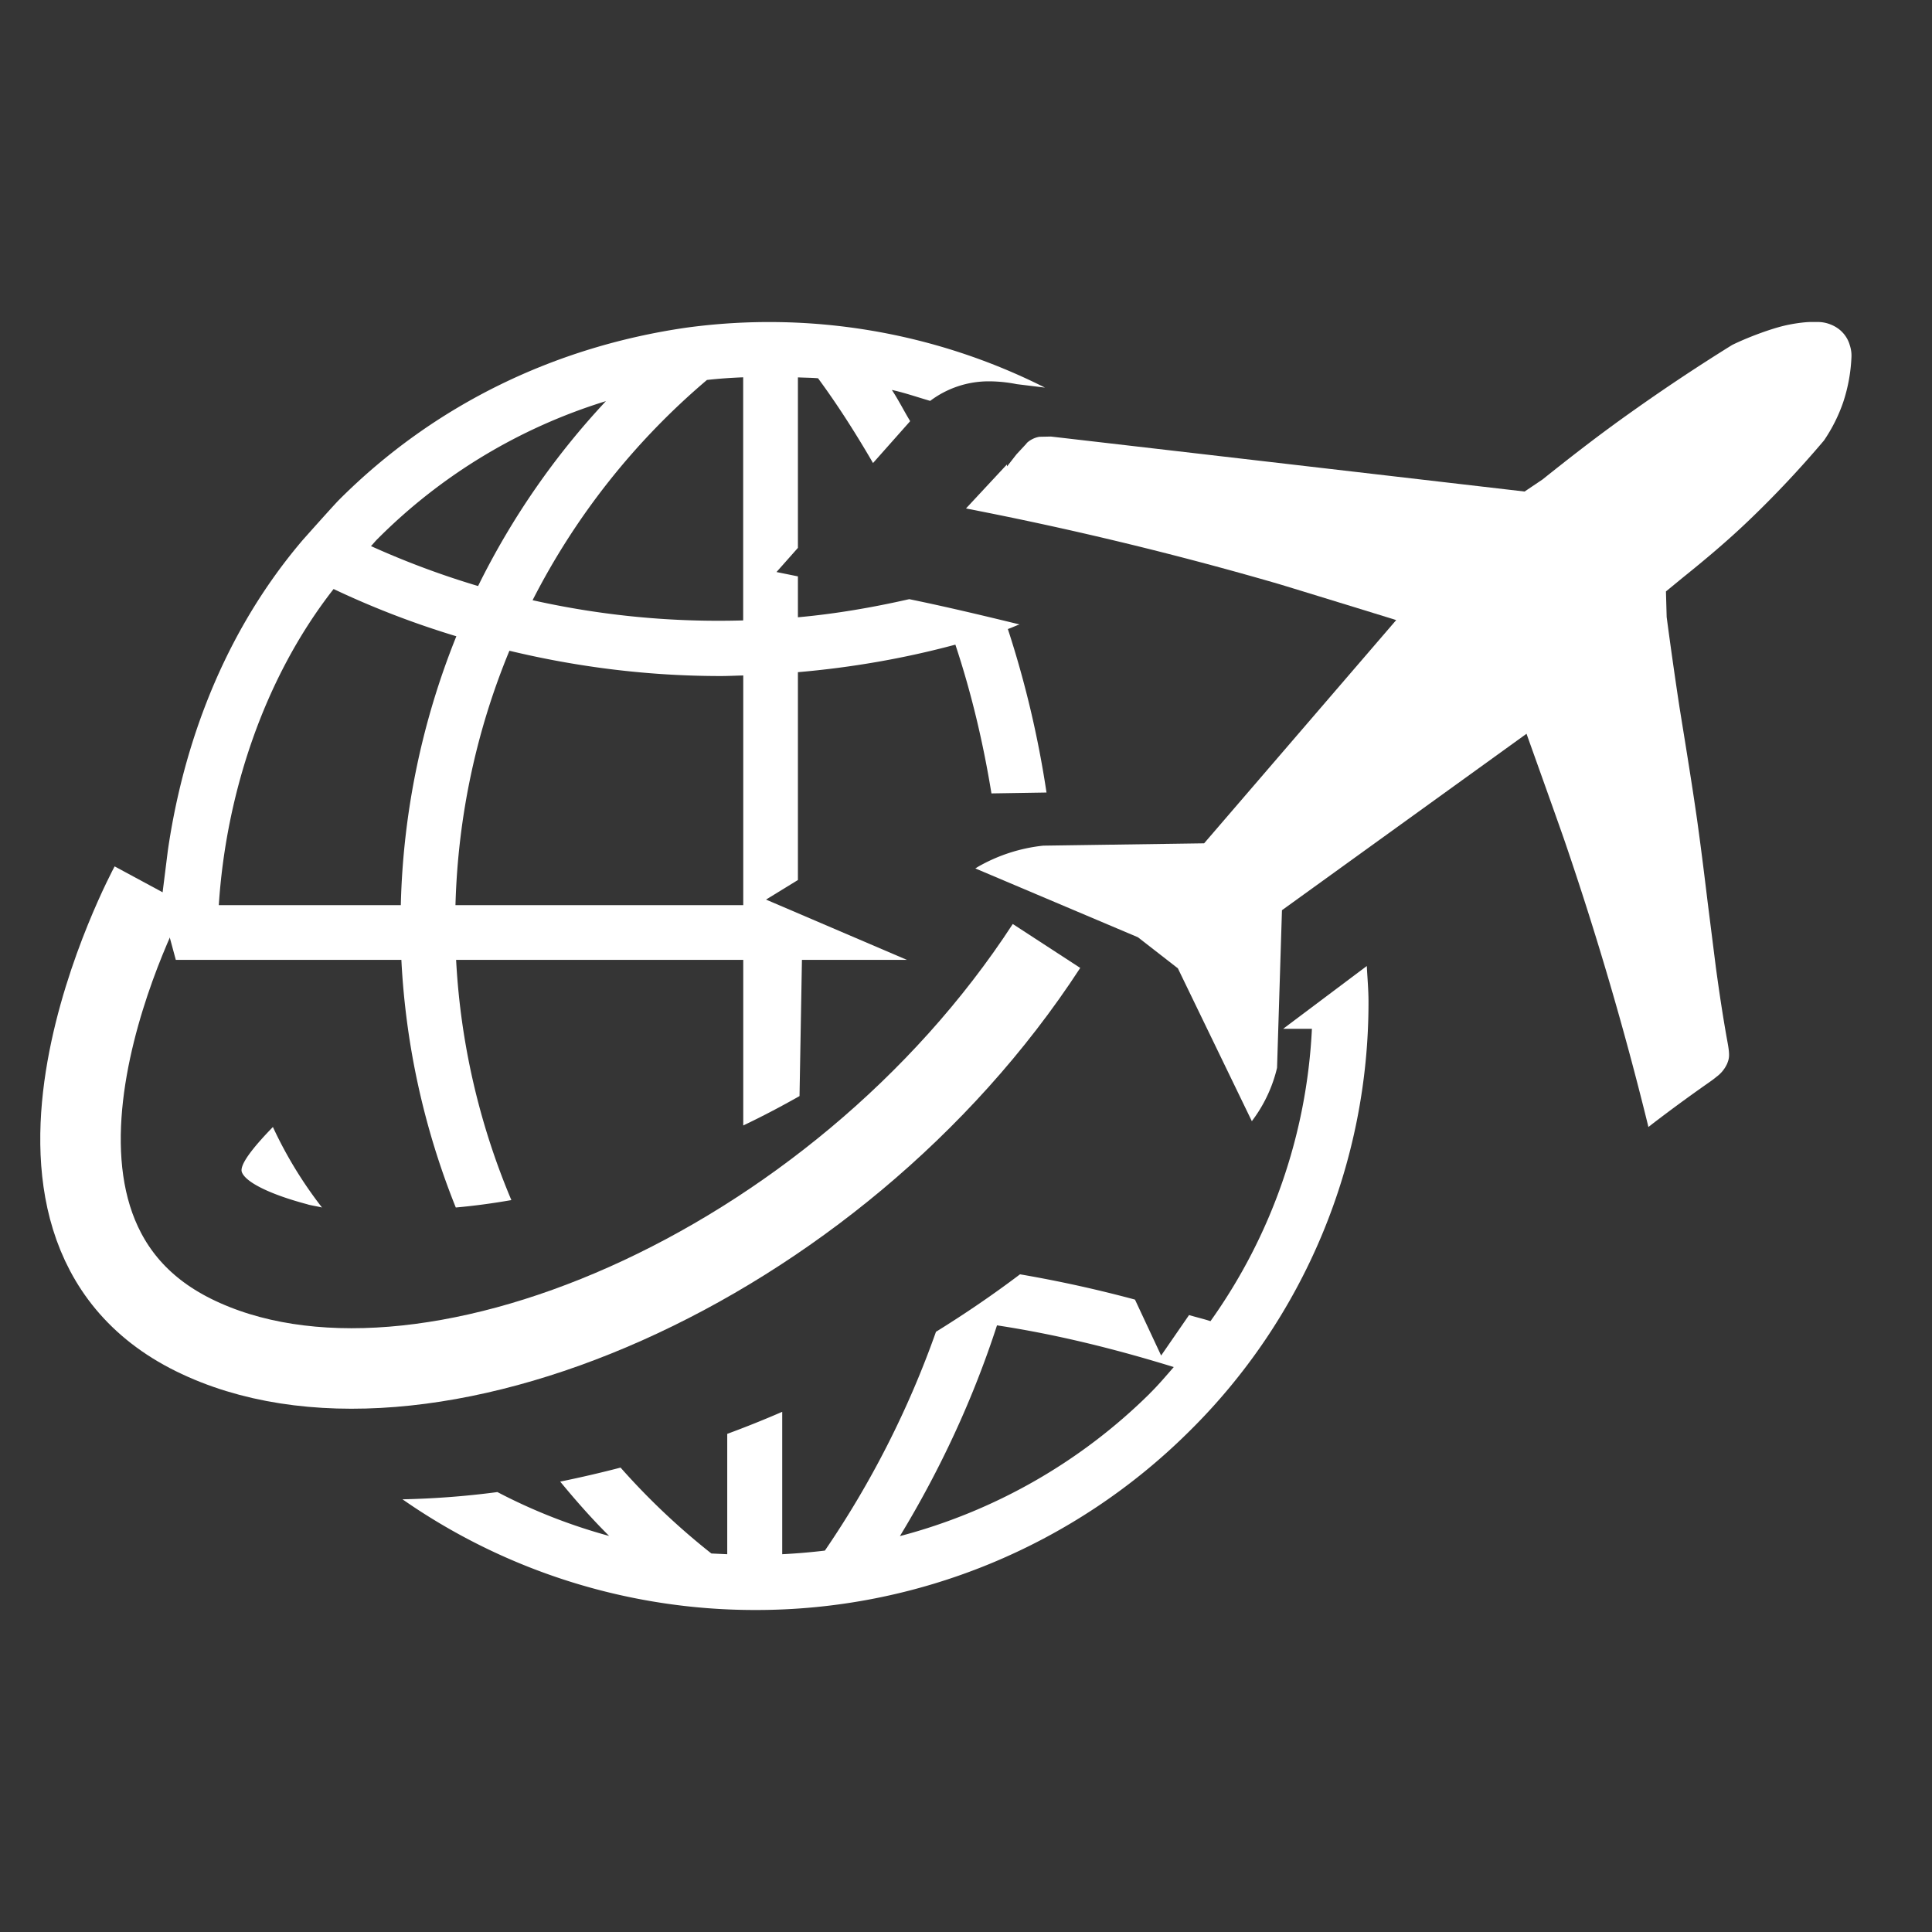 <svg xmlns="http://www.w3.org/2000/svg" viewBox="0 0 24 24">
  <rect x="0" y="0" width="24" height="24" fill="#333333" stroke="none"/>
  <g fill="none" fill-rule="evenodd">
    <path fill="#FFF" fill-opacity=".01" d="M0 0h24v24H0z"/>
    <path fill="#FFF"
          d="M3.825 14.963c.054.014.118.023.175.037a5.187 5.187 0 0 1-.61-1c-.246.253-.42.473-.385.562.05.128.358.278.82.4"/>
    <path stroke="#FFF" d="M1.864 11s-2.265 4.197.54 5.584c2.803 1.386 7.978-.812 10.596-4.833"/>
    <path fill="#FFF"
          d="M14.284 17.31a6.904 6.904 0 0 1-3.105 1.772c.504-.83.91-1.706 1.206-2.618.743.113 1.474.295 2.196.518-.097.111-.191.223-.297.327zm1.656-4.53h.357a6.818 6.818 0 0 1-1.26 3.632c-.088-.029-.178-.049-.266-.076l-.347.503-.325-.695a15.723 15.723 0 0 0-1.428-.314c-.336.254-.684.491-1.044.714a11.78 11.78 0 0 1-1.38 2.718 7.6 7.6 0 0 1-.53.045v-1.769a12.85 12.85 0 0 1-.683.274v1.495l-.197-.009a8.696 8.696 0 0 1-1.128-1.067 14.4 14.4 0 0 1-.75.174c.192.233.392.461.608.675a6.889 6.889 0 0 1-1.388-.545c-.398.053-.793.082-1.179.09A7.655 7.655 0 0 0 9.376 20a7.631 7.631 0 0 0 5.39-2.212A7.481 7.481 0 0 0 17 12.441c0-.148-.014-.295-.021-.441l-1.039.78zM6.329 8.084c.857.206 1.736.314 2.625.314.091 0 .186-.005.279-.007v2.853H5.658c.03-1.103.26-2.169.67-3.16m-1.72-1.3c.03-.03.054-.062.083-.09a6.853 6.853 0 0 1 2.836-1.711A9.527 9.527 0 0 0 5.939 7.28a10.57 10.57 0 0 1-1.33-.496M8.782 4.72c.15-.017.3-.027.45-.033v3.02a10.552 10.552 0 0 1-2.616-.251A8.863 8.863 0 0 1 8.782 4.72m-2.43 10.187a8.866 8.866 0 0 1-.686-2.983h3.567v2.057c.236-.112.469-.235.699-.365l.03-1.692h1.304l-1.75-.749.396-.243V8.35c.662-.057 1.317-.17 1.956-.342.2.603.346 1.221.448 1.848L13 9.845a12.519 12.519 0 0 0-.48-2.031c.05-.017.096-.04.145-.057-.455-.111-.912-.22-1.37-.314-.454.103-.916.183-1.383.225V7.16l-.266-.054.266-.3V4.688c.083.004.167.004.25.011.249.338.473.692.683 1.053l.456-.514.005-.007c-.078-.128-.144-.262-.227-.387.16.035.317.09.476.136a1.207 1.207 0 0 1 .73-.243 1.779 1.779 0 0 1 .345.035l.351.043a7.615 7.615 0 0 0-4.46-.744c-1.603.233-3.11.938-4.311 2.14-.083.085-.45.498-.45.498-1.107 1.299-1.522 2.799-1.675 3.857L2 11.244h.718c.088-1.357.547-2.804 1.426-3.927.496.235 1.005.43 1.525.587a9.538 9.538 0 0 0-.69 3.34H2l.184.68h2.802A9.534 9.534 0 0 0 5.662 15c.225-.02.456-.051.69-.092"/>
    <path fill="#FFF"
          d="M14.136 11.643l-2.02-.855.032-.02a2.07 2.07 0 0 1 .812-.263l1.998-.029 2.386-2.773-.099-.031s-1.201-.37-1.369-.42a43.809 43.809 0 0 0-3.837-.928L12 6.316l.508-.546.002.024.117-.15.128-.138-.004.001a.308.308 0 0 1 .16-.081l.142-.003c.027.002 5.886.683 5.886.683l.223-.15c.326-.261.658-.519.998-.763.45-.323.894-.62 1.358-.908.11-.054.261-.117.421-.172.106-.036.197-.063.29-.081.095-.019.205-.032.267-.032h.088c.112 0 .23.05.303.128a.38.38 0 0 1 .092.161.407.407 0 0 1 .02.154 2.05 2.05 0 0 1-.101.55 1.993 1.993 0 0 1-.24.479c-.291.344-.61.685-.946 1.005-.255.244-.53.475-.81.7l-.207.17.009.318c.049.37.102.743.16 1.125l.073.452c.075.468.107.678.145.942.039.284.069.51.131 1.023l.102.809c.047.346.091.631.14.904.036.188.028.223 0 .294a.413.413 0 0 1-.133.163c-.031.026-.053.042-.093.07-.243.17-.475.34-.706.517l-.046.036-.011-.046a41.507 41.507 0 0 0-1.027-3.5c-.062-.182-.444-1.249-.444-1.249l-.032-.09-3.038 2.192-.061 1.958a1.764 1.764 0 0 1-.277.613l-.036.05-.919-1.899"/>
  </g>
</svg>
